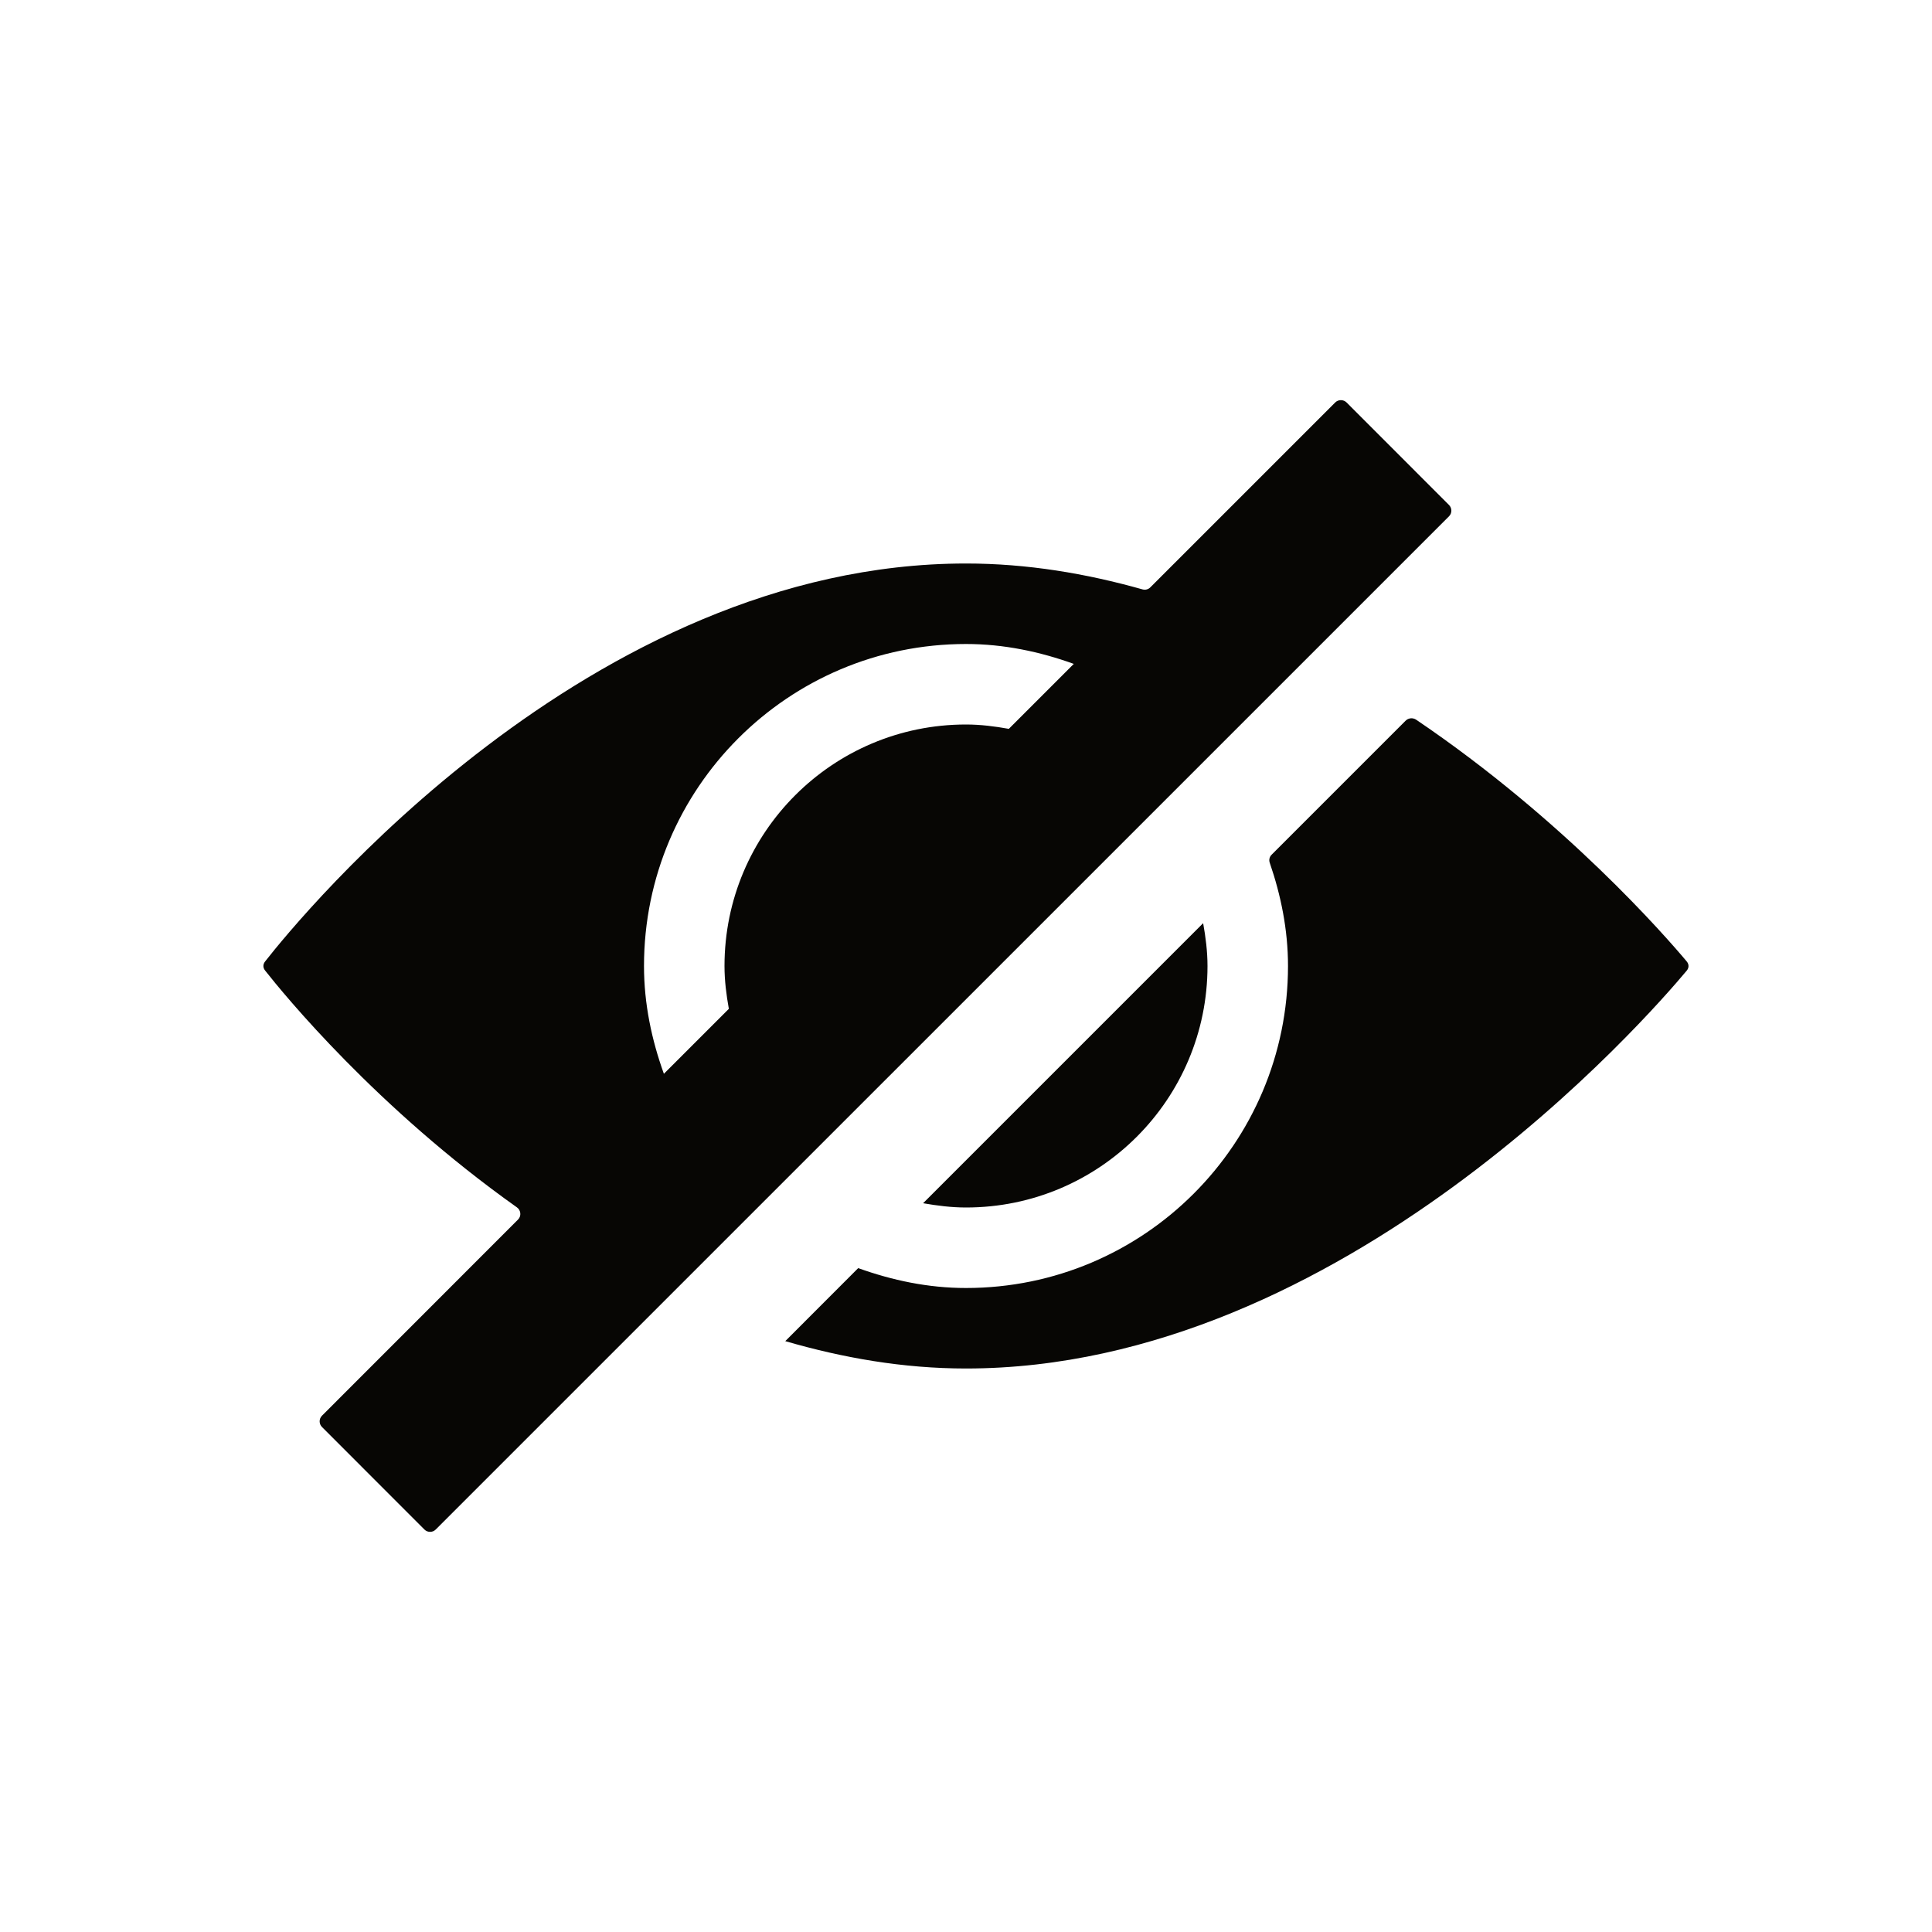<svg width="24" height="24" viewBox="0 0 24 24" fill="none" xmlns="http://www.w3.org/2000/svg">
<path d="M16.586 5L14.289 7.297C14.264 7.322 14.228 7.331 14.194 7.322C13.492 7.124 12.76 7 12 7C7.313 7 3.724 11.394 3.293 11.944C3.265 11.98 3.265 12.02 3.293 12.056C3.526 12.352 4.677 13.76 6.421 14.998C6.471 15.033 6.479 15.105 6.436 15.149L4 17.586C3.961 17.625 3.961 17.688 4 17.727L5.272 19C5.311 19.039 5.374 19.039 5.413 19L18 6.414C18.039 6.375 18.039 6.312 18 6.273L16.728 5C16.689 4.961 16.625 4.961 16.586 5ZM12.532 9.054C12.359 9.023 12.182 9 12 9C10.343 9 9 10.343 9 12C9 12.182 9.023 12.359 9.054 12.532L8.247 13.339C8.096 12.919 8 12.472 8 12C8 9.791 9.791 8 12 8C12.472 8 12.919 8.096 13.339 8.247L12.532 9.054ZM12 15C13.657 15 15 13.657 15 12C15 11.818 14.977 11.641 14.946 11.468L11.467 14.947C11.641 14.977 11.818 15 12 15ZM17.462 8.952L15.796 10.618C15.77 10.644 15.761 10.682 15.773 10.717C15.912 11.121 16 11.549 16 12C16 14.209 14.209 16 12 16C11.528 16 11.081 15.904 10.661 15.753L9.755 16.66C10.467 16.867 11.216 17 12 17C16.681 17 20.485 12.618 20.952 12.059C20.983 12.022 20.983 11.979 20.952 11.942C20.696 11.637 19.44 10.191 17.593 8.941C17.552 8.913 17.496 8.918 17.462 8.952Z" fill="#070604"/>
</svg>
